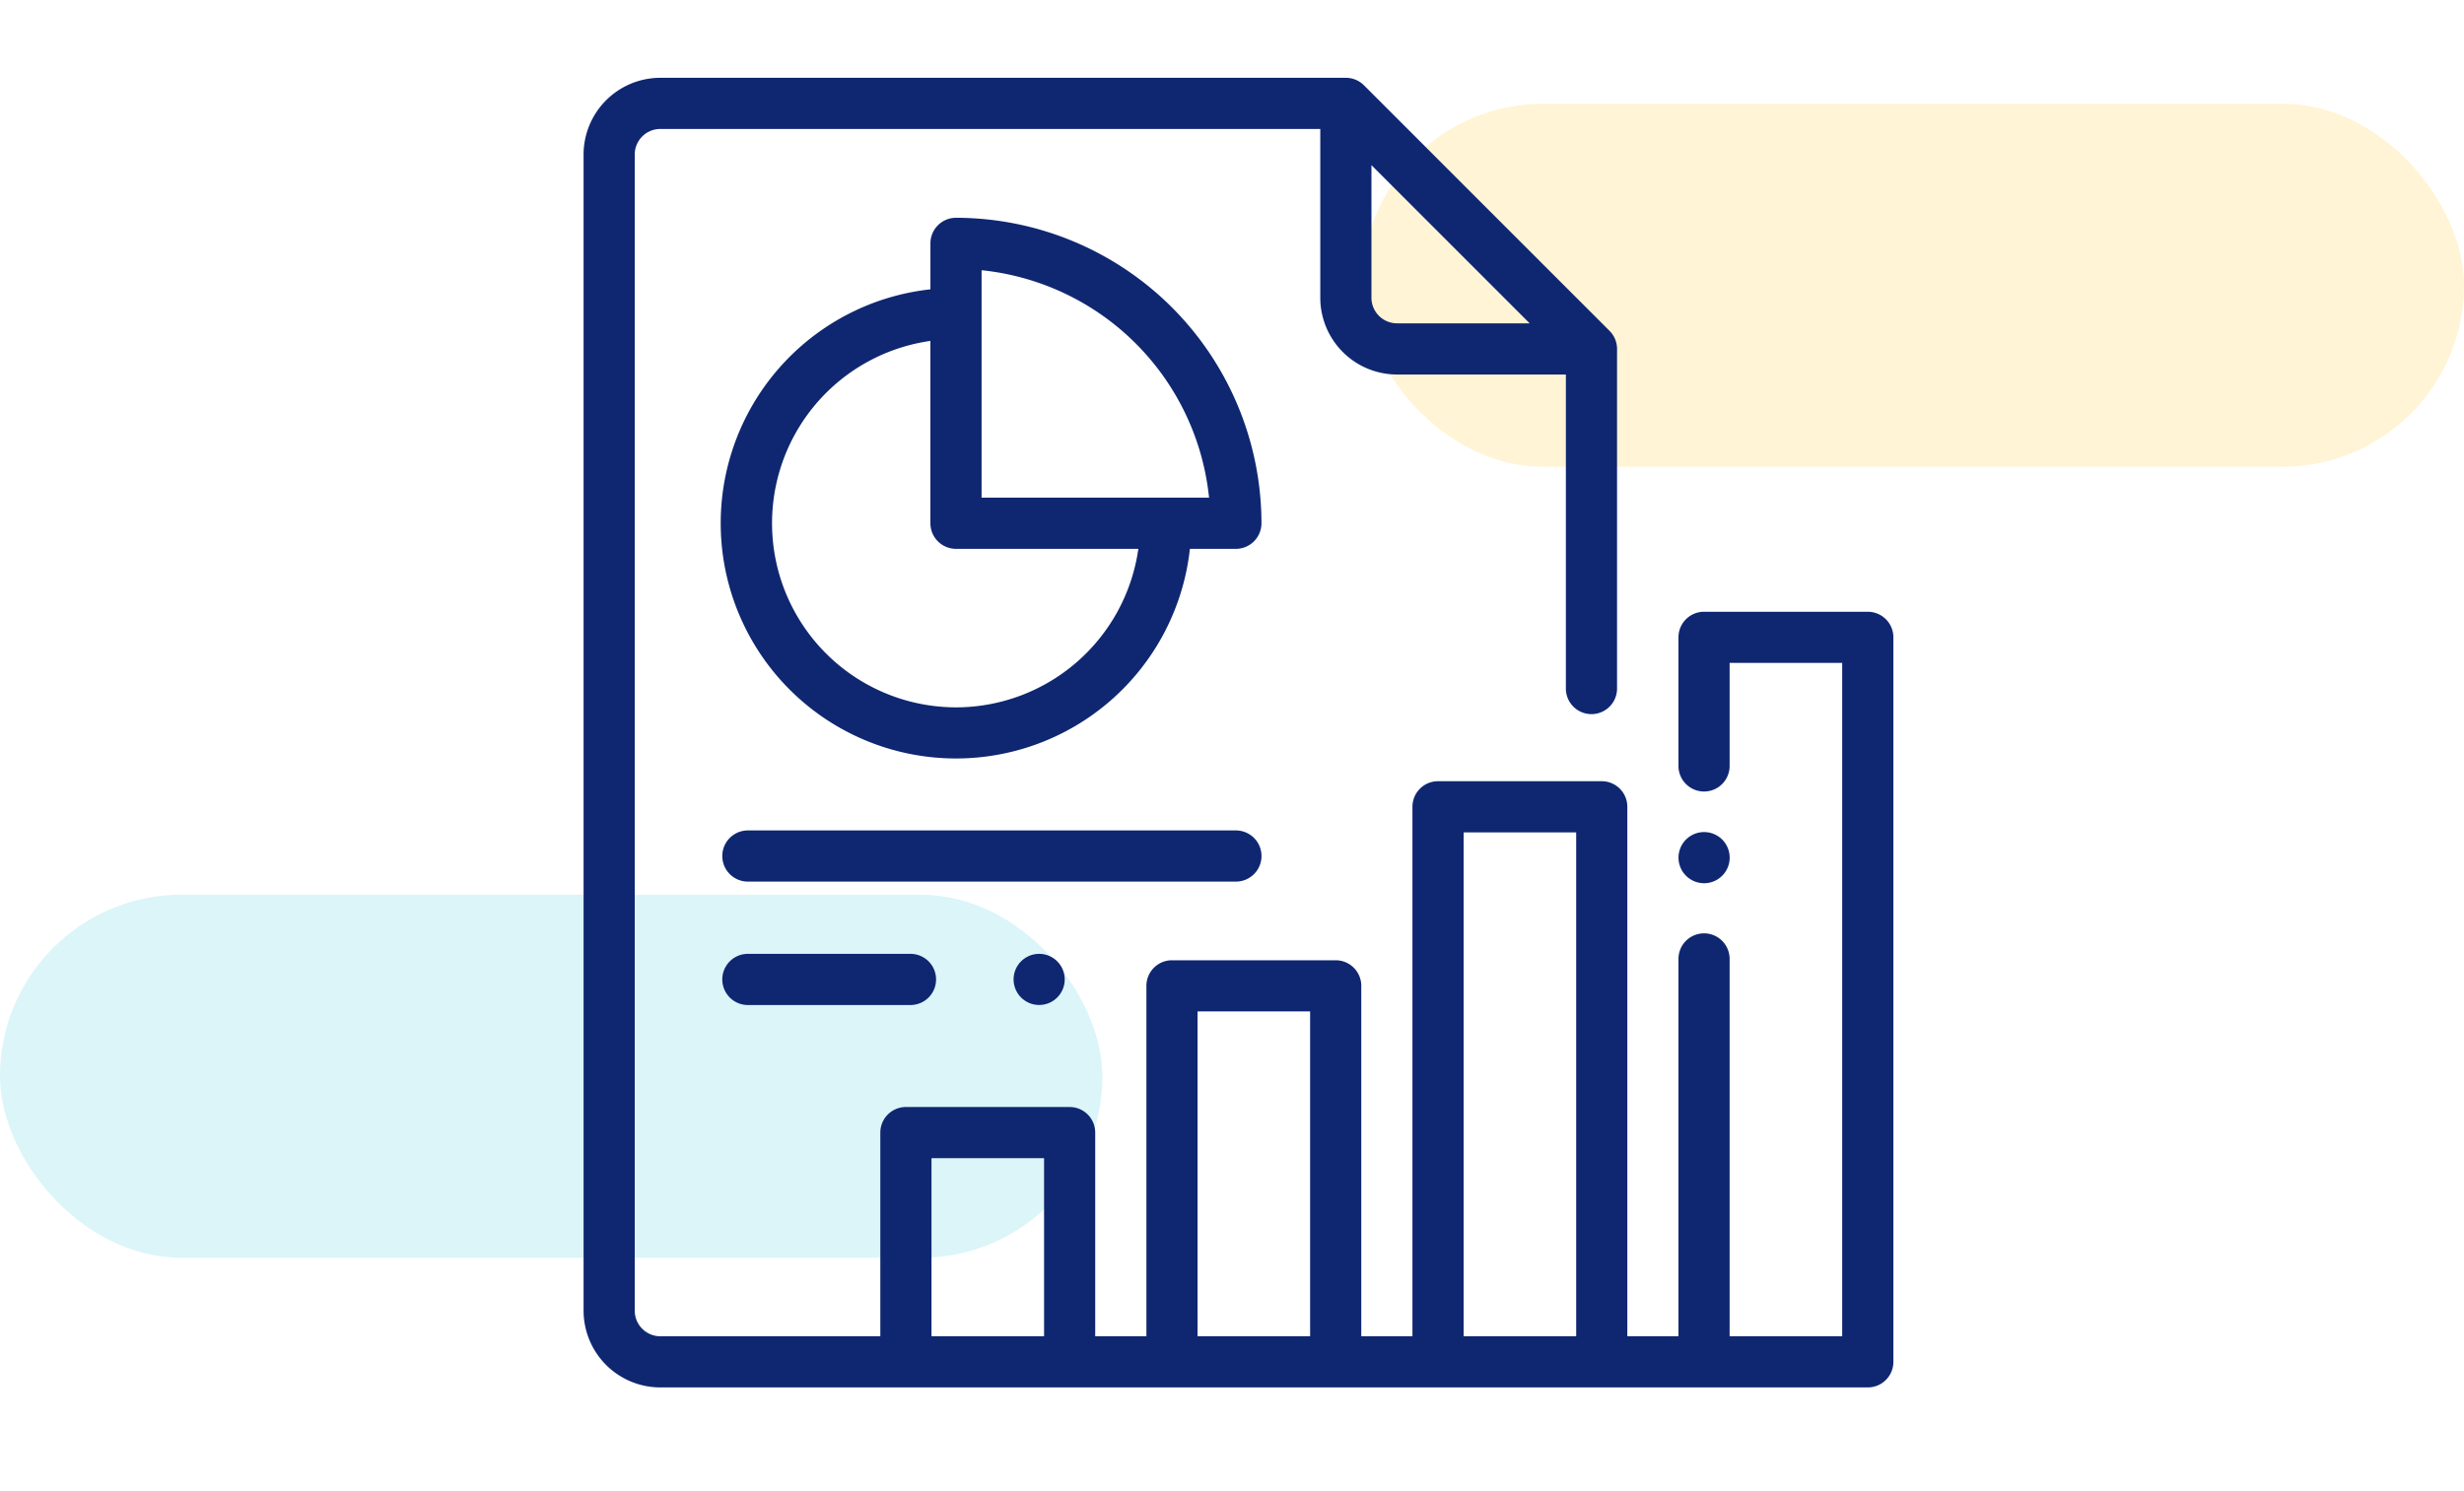 <svg xmlns="http://www.w3.org/2000/svg" width="190" height="115" viewBox="0 0 190 115">
  <g id="Grupo_205148" data-name="Grupo 205148" transform="translate(-180 -1723)">
    <rect id="Rectángulo_43992" data-name="Rectángulo 43992" width="190" height="115" transform="translate(180 1723)" fill="none"/>
    <rect id="Rectángulo_41430" data-name="Rectángulo 41430" width="85" height="28" rx="14" transform="translate(285 1731)" fill="#feca2e" opacity="0.2"/>
    <rect id="Rectángulo_41431" data-name="Rectángulo 41431" width="85" height="28" rx="14" transform="translate(180 1792)" fill="#4dd0e1" opacity="0.2"/>
    <g id="Grupo_205147" data-name="Grupo 205147" transform="translate(5133 11550)">
      <path id="Trazado_222105" data-name="Trazado 222105" d="M99.027,41.179H86.4a1.973,1.973,0,0,0-1.973,1.973v9.962a1.973,1.973,0,0,0,3.945,0V45.125h8.68v51.93h-8.68V67.909a1.973,1.973,0,0,0-3.945,0V97.055H80.484V56.221a1.973,1.973,0,0,0-1.973-1.973H65.887a1.973,1.973,0,0,0-1.973,1.973V97.055H59.969V70.029A1.973,1.973,0,0,0,58,68.057H45.371A1.973,1.973,0,0,0,43.4,70.029V97.055H39.453V81.347a1.973,1.973,0,0,0-1.973-1.973H24.855a1.973,1.973,0,0,0-1.973,1.973V97.055H5.918a1.974,1.974,0,0,1-1.973-1.973V5.918A1.974,1.974,0,0,1,5.918,3.945h50.89v13.02a5.924,5.924,0,0,0,5.918,5.918h13.02V47.146a1.973,1.973,0,0,0,3.945,0V20.911a1.973,1.973,0,0,0-.578-1.395L60.175.578A1.973,1.973,0,0,0,58.781,0H5.918A5.924,5.924,0,0,0,0,5.918V95.082A5.924,5.924,0,0,0,5.918,101H99.027A1.973,1.973,0,0,0,101,99.027V43.152A1.973,1.973,0,0,0,99.027,41.179ZM60.753,16.966V6.736l12.2,12.2H62.726A1.975,1.975,0,0,1,60.753,16.966ZM26.828,97.055V83.32h8.68V97.055Zm20.516,0V72h8.68V97.055Zm20.516,0V58.193h8.68V97.055Zm0,0" transform="translate(-4908 -9821)" fill="#0f2771"/>
      <path id="Trazado_222106" data-name="Trazado 222106" d="M429.973,298.836a1.973,1.973,0,1,0-1.395-.578A1.988,1.988,0,0,0,429.973,298.836Zm0,0" transform="translate(-5251.57 -10057.72)" fill="#0f2771"/>
      <path id="Trazado_222107" data-name="Trazado 222107" d="M71.745,54.73A1.973,1.973,0,0,0,69.773,56.7v3.548A18.144,18.144,0,1,0,89.782,80.261H93.33A1.973,1.973,0,0,0,95.3,78.288,23.584,23.584,0,0,0,71.745,54.73Zm0,37.756a14.2,14.2,0,0,1-1.973-28.26V78.288a1.973,1.973,0,0,0,1.973,1.973H85.807A14.221,14.221,0,0,1,71.745,92.487Zm1.973-16.171V58.774A19.65,19.65,0,0,1,91.259,76.315Zm0,0" transform="translate(-4951.028 -9864.934)" fill="#0f2771"/>
      <path id="Trazado_222108" data-name="Trazado 222108" d="M95.623,296.223a1.972,1.972,0,0,0-1.973-1.973H55.973a1.973,1.973,0,0,0,0,3.945H93.65A1.973,1.973,0,0,0,95.623,296.223Zm0,0" transform="translate(-4951.348 -10057.205)" fill="#0f2771"/>
      <path id="Trazado_222109" data-name="Trazado 222109" d="M55.973,342.5a1.973,1.973,0,0,0,0,3.945H68.6a1.973,1.973,0,0,0,0-3.945Zm0,0" transform="translate(-4951.348 -10095.937)" fill="#0f2771"/>
      <path id="Trazado_222110" data-name="Trazado 222110" d="M168.657,343.078a1.971,1.971,0,1,0,1.394-.578A1.979,1.979,0,0,0,168.657,343.078Zm0,0" transform="translate(-5042.922 -10095.937)" fill="#0f2771"/>
    </g>
  </g>
</svg>
